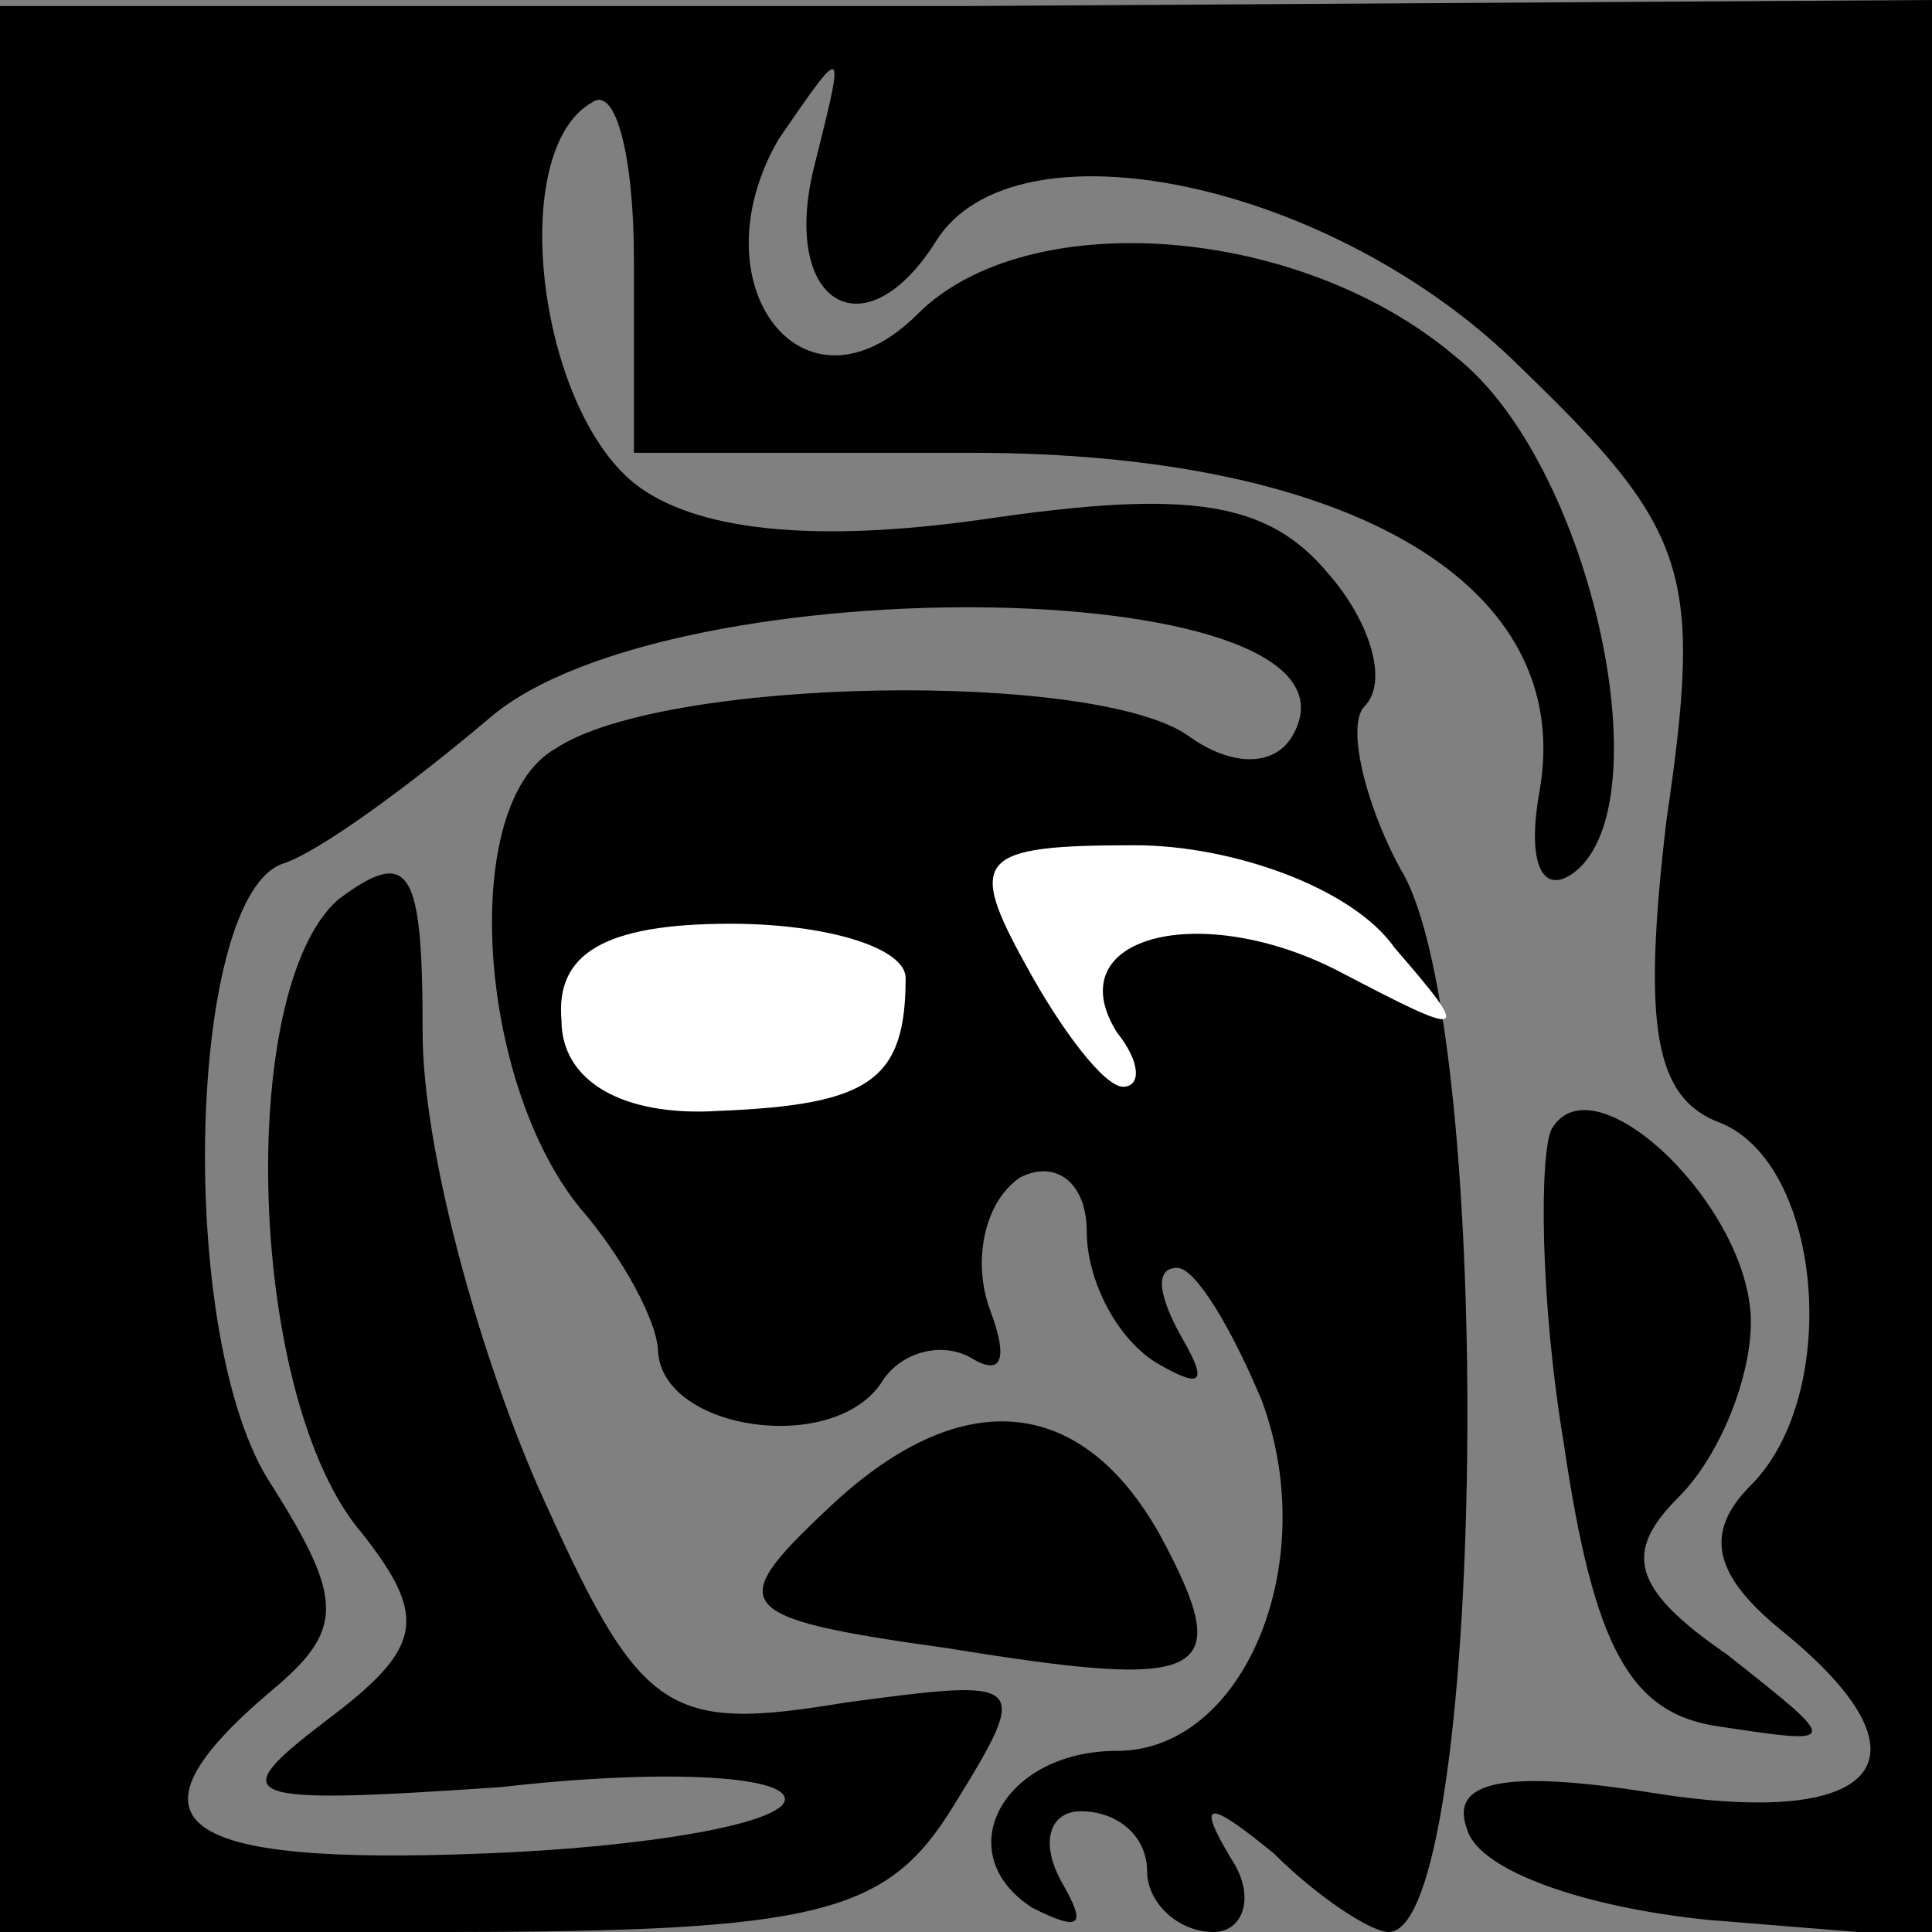 <?xml version="1.0" standalone="no"?>
<!DOCTYPE svg PUBLIC "-//W3C//DTD SVG 20010904//EN"
 "http://www.w3.org/TR/2001/REC-SVG-20010904/DTD/svg10.dtd">
<svg version="1.0" xmlns="http://www.w3.org/2000/svg"
 width="32pt" height="32pt" viewBox="0 0 32 32"
 preserveAspectRatio="xMidYMid meet">
<rect x="0" y="0" width="32" height="32" fill="#808080" stroke="none"/>
<g transform="translate(0,32) scale(0.1,-0.1)"
fill="#000000" stroke="none">
<path fill="#000000" stroke="none" d="M0 159 l0 -159 73 0 c63 0 74 3 85 21
13 21 12 21 -18 17 -30 -5 -34 -2 -51 36 -10 23 -19 56 -19 75 0 27 -2 31 -14
22 -17 -15 -15 -83 4 -105 11 -14 10 -19 -6 -31 -17 -13 -15 -14 29 -11 26 3
47 2 47 -2 0 -4 -23 -8 -50 -9 -51 -2 -61 5 -35 27 12 10 12 15 0 34 -16 24
-14 98 2 103 6 2 21 13 34 24 30 26 149 24 133 -3 -3 -5 -10 -5 -17 0 -15 11
-87 10 -105 -2 -16 -9 -13 -55 4 -76 7 -8 13 -19 13 -24 1 -13 29 -17 37 -5 3
5 10 7 15 4 5 -3 6 0 3 8 -3 8 -1 18 5 22 6 3 11 -1 11 -9 0 -8 5 -18 12 -22
7 -4 8 -3 4 4 -4 7 -5 12 -1 12 3 0 9 -10 14 -22 10 -27 -3 -58 -24 -58 -19 0
-28 -17 -14 -26 8 -4 9 -3 5 4 -4 7 -2 12 3 12 6 0 11 -4 11 -10 0 -5 5 -10
11 -10 5 0 7 6 3 12 -6 10 -4 10 7 1 7 -7 16 -13 19 -13 16 0 18 150 2 176 -6
11 -9 24 -6 27 4 4 1 14 -6 22 -10 12 -23 14 -57 9 -28 -4 -48 -2 -58 6 -16
13 -21 55 -7 63 4 3 7 -9 7 -26 l0 -32 56 0 c63 0 100 -22 94 -56 -2 -11 0
-17 5 -14 16 10 4 68 -19 86 -26 22 -71 25 -89 7 -19 -19 -37 5 -23 29 11 16
11 16 6 -4 -6 -23 8 -32 20 -13 13 21 66 10 97 -21 28 -27 30 -34 24 -75 -4
-34 -2 -46 9 -50 17 -7 20 -45 5 -60 -8 -8 -6 -15 5 -24 26 -21 17 -33 -21
-27 -25 4 -34 2 -31 -6 2 -7 20 -13 40 -15 l37 -3 0 160 0 161 -160 -1 -160 0
0 -160z"/>
<path fill="#ffffff" stroke="none" d="M231 163 c13 -15 12 -15 -9 -4 -23 12
-47 6 -37 -10 4 -5 4 -9 1 -9 -3 0 -10 9 -16 20 -10 18 -8 20 18 20 16 0 36
-7 43 -17z"/>
<path fill="#ffffff" stroke="none" d="M150 158 c0 -17 -6 -21 -31 -22 -16 -1
-26 5 -26 15 -1 11 7 16 28 16 16 0 29 -4 29 -9z"/>
<path fill="#000000" stroke="none" d="M257 133 c-2 -4 -2 -28 2 -52 5 -34 11
-45 26 -47 20 -3 20 -3 1 12 -16 11 -17 17 -8 26 7 7 12 20 12 29 0 19 -26 44
-33 32z"/>
<path fill="#000000" stroke="none" d="M137 70 c-17 -16 -16 -18 20 -23 43 -7
48 -5 35 19 -13 23 -33 25 -55 4z"/>
</g>
</svg>
